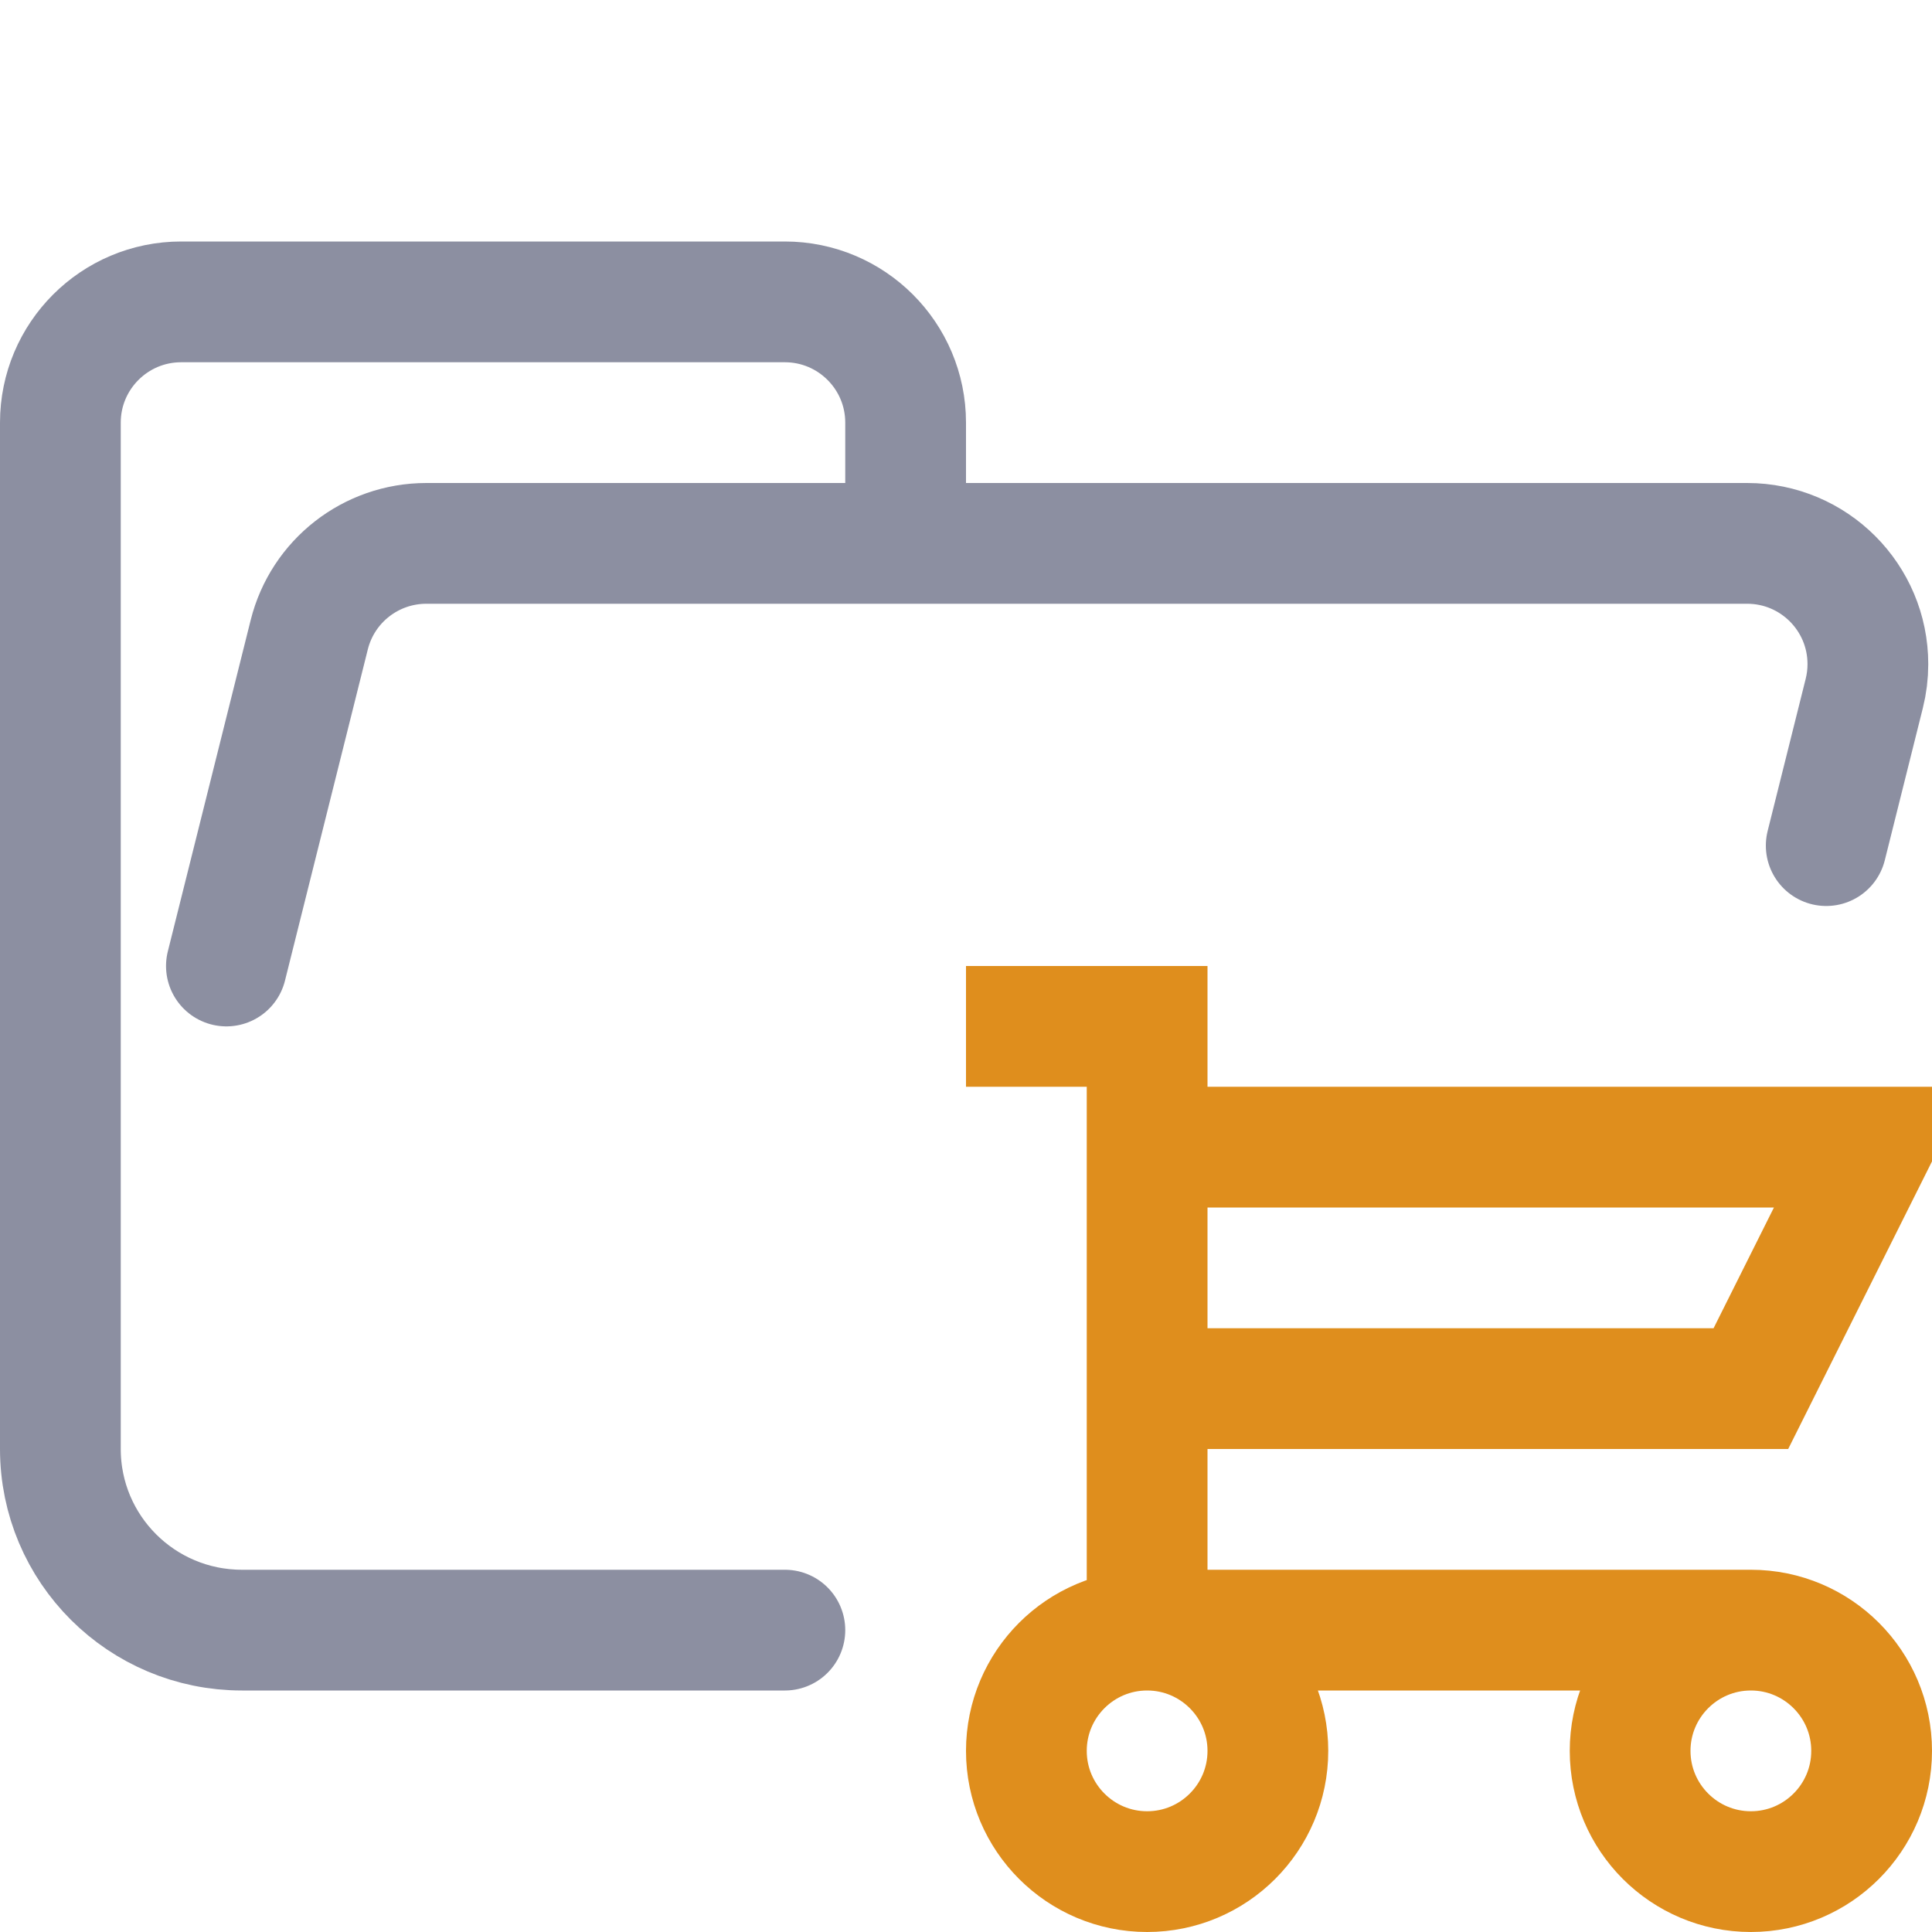 <?xml version="1.0" encoding="UTF-8"?>
<svg width="16px" height="16px" viewBox="0 0 16 16" version="1.1" xmlns="http://www.w3.org/2000/svg" xmlns:xlink="http://www.w3.org/1999/xlink">
    <title>folder_cart__open</title>
    <g id="folder_cart__open" stroke="none" stroke-width="1" fill="none" fill-rule="evenodd">
        <g id="folder" stroke="#8C8FA1" stroke-linecap="round" stroke-linejoin="round">
            <path d="M1.875,8 L2.561,5.257 C2.672,4.812 3.072,4.5 3.531,4.5 L14.469,4.5 C15.022,4.5 15.469,4.948 15.469,5.5 C15.469,5.582 15.459,5.663 15.439,5.743 L15.124,7.003 M6.5,13.5 L2.004,13.5 C1.172,13.5 0.5,12.828 0.5,12 L0.5,3.5 C0.5,2.948 0.948,2.5 1.5,2.5 L6.5,2.5 C7.052,2.5 7.5,2.948 7.5,3.5 L7.5,4.5" id="Shape"></path>
        </g>
        <g id="macos" stroke="#DF8E1D">
            <path d="M9.5,9.5 L15.5,9.5 L14.5,11.5 L9.5,11.5 M9.5,15.5 C10.052,15.5 10.5,15.052 10.5,14.5 C10.5,13.948 10.052,13.5 9.5,13.5 C8.948,13.5 8.5,13.948 8.5,14.5 C8.5,15.052 8.948,15.5 9.5,15.5 Z M14.5,15.5 C15.052,15.5 15.5,15.052 15.5,14.5 C15.5,13.948 15.052,13.5 14.5,13.5 C13.948,13.5 13.5,13.948 13.5,14.5 C13.5,15.052 13.948,15.5 14.5,15.5 Z M14.5,13.5 L9.5,13.5 L9.5,8.5 L8,8.5" id="Combined-Shape"></path>
        </g>
    </g>
</svg>
